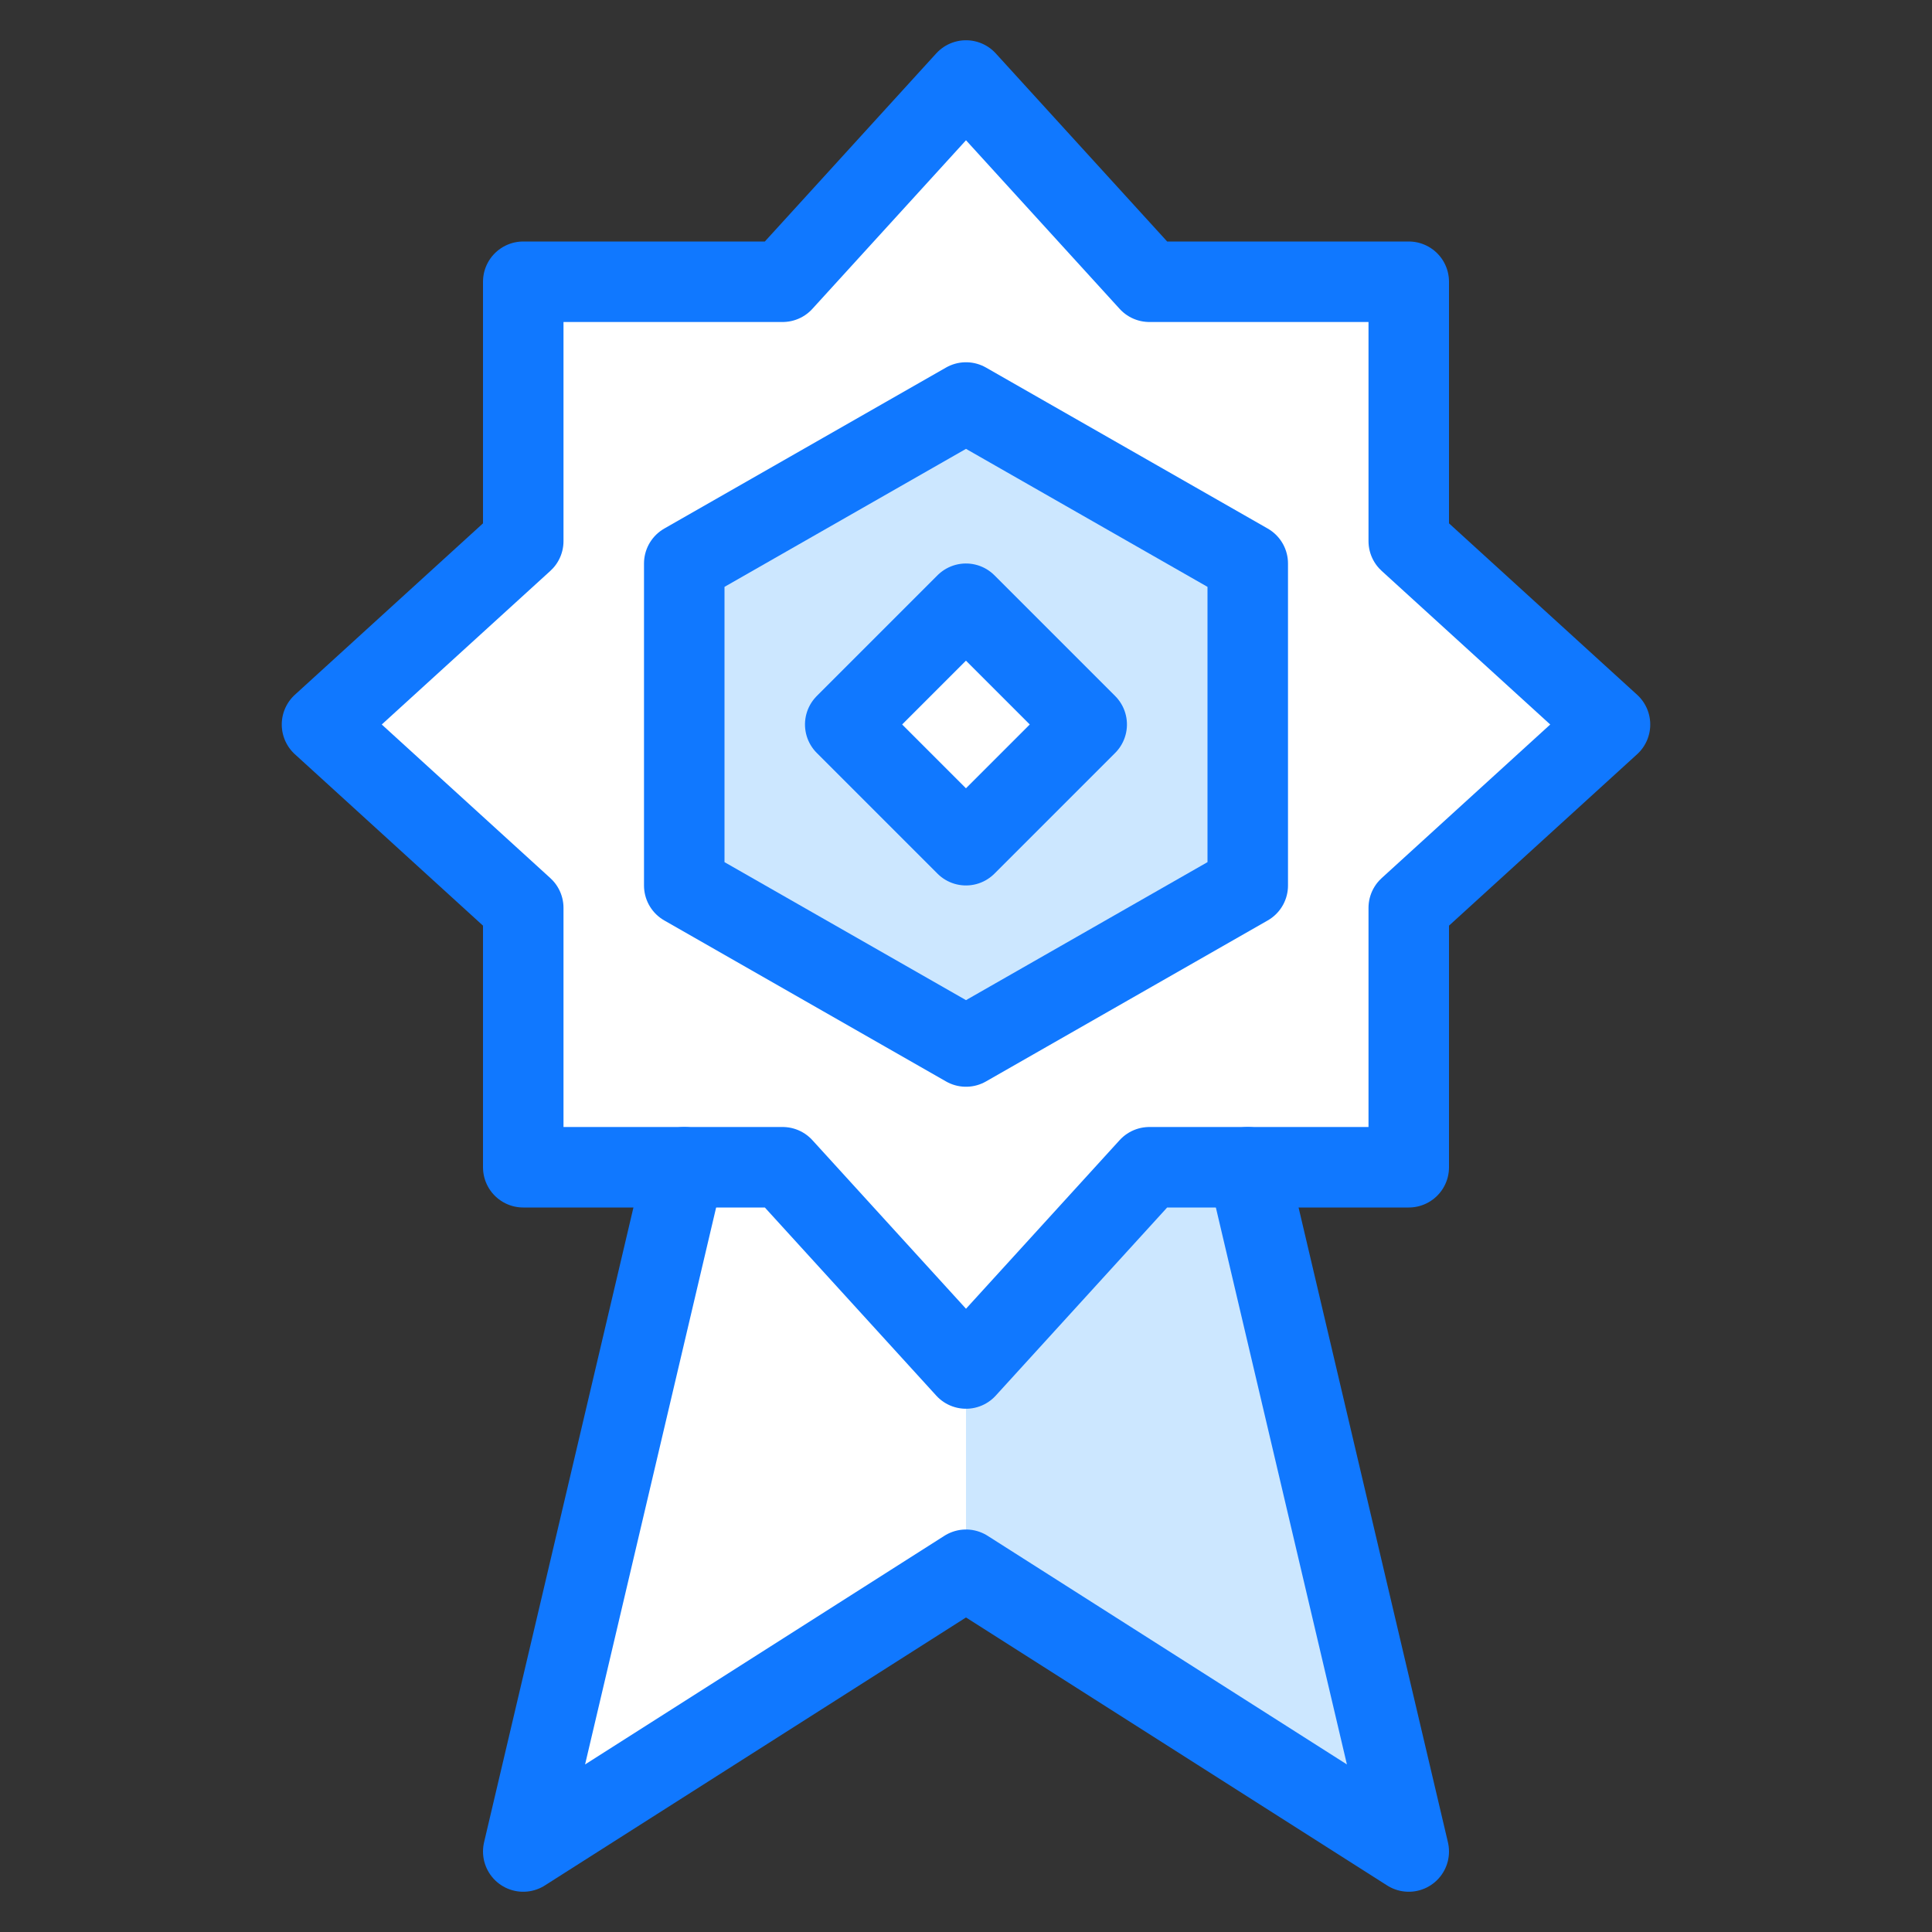 <svg xmlns="http://www.w3.org/2000/svg" width="24" height="24" viewBox="0 0 24 24">
  <rect x="0" y="0" width="24" height="24" fill="#333333" stroke="none"/>
  <title>badge-1</title>
  <g id="Duotone">
    <polygon points="17.5 6.722 17.5 3.5 14.278 3.5 12 1 9.722 3.5 6.5 3.5 6.5 6.722 4 9 6.5 11.278 6.5 14.5 8.5 14.5 6.5 23 12 19.5 17.5 23 15.5 14.5 17.5 14.5 17.5 11.278 20 9 17.5 6.722" fill="#fff"/>
    <path d="M12,5,8.5,7v4L12,13l3.5-2V7Zm0,5.5L10.5,9,12,7.5,13.5,9Z" fill="#cce7ff"/>
    <polygon points="14.278 14.5 12 17 12 19.5 17.5 23 15.5 14.5 14.278 14.5" fill="#cce7ff"/>
    <polyline points="8.5 14.5 6.5 23 12 19.5 17.5 23 15.5 14.5" fill="none" stroke="#1078ff" stroke-linecap="round" stroke-linejoin="round"/>
    <polygon points="17.5 11.278 20 9 17.5 6.722 17.5 3.5 14.278 3.5 12 1 9.722 3.5 6.5 3.5 6.5 6.722 4 9 6.5 11.278 6.5 14.5 9.722 14.5 12 17 14.278 14.5 17.5 14.5 17.5 11.278" fill="none" stroke="#1078ff" stroke-linecap="round" stroke-linejoin="round"/>
    <polygon points="8.5 7 12 5 15.5 7 15.5 11 12 13 8.5 11 8.5 7" fill="none" stroke="#1078ff" stroke-linecap="round" stroke-linejoin="round"/>
    <rect x="10.939" y="7.939" width="2.121" height="2.121" transform="translate(-2.849 11.121) rotate(-45)" fill="none" stroke="#1078ff" stroke-linecap="round" stroke-linejoin="round"/>
  </g>
  <g id="Frames-24px">
    <rect width="24" height="24" fill="none"/>
  </g>
</svg>
